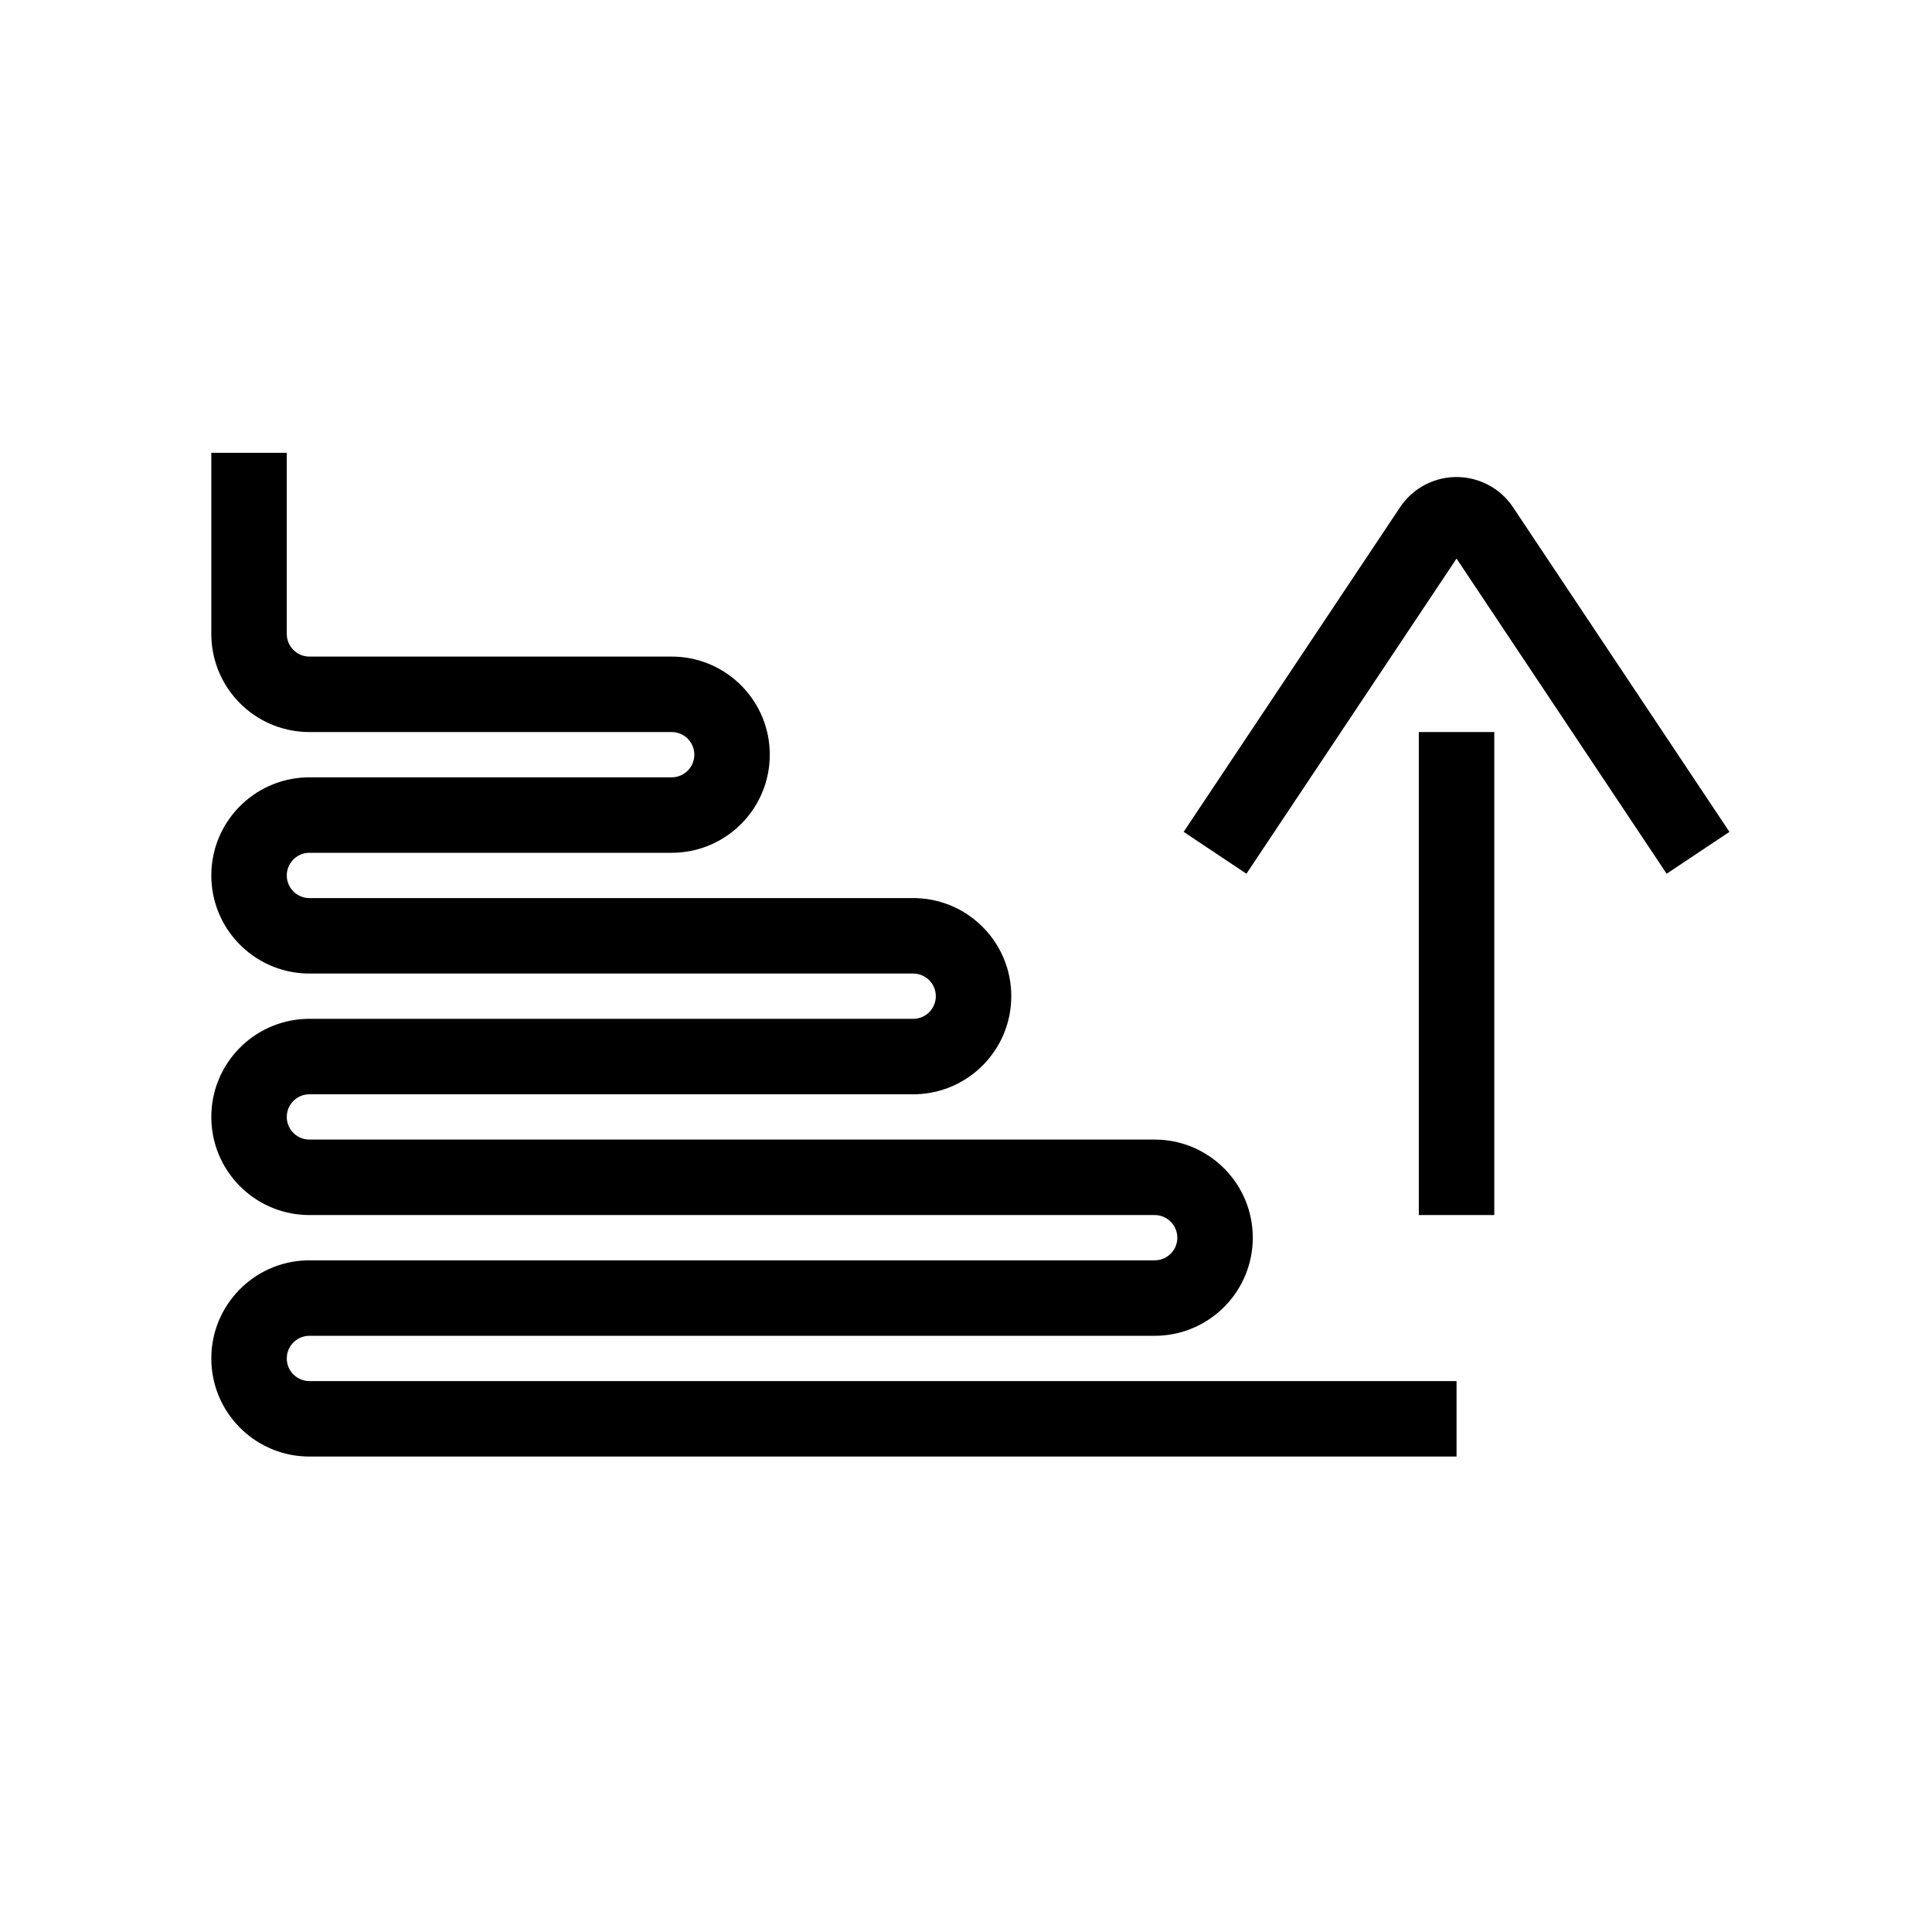 <?xml version="1.0" encoding="UTF-8"?>
<svg   viewBox="0 0 128 128" version="1.1" xmlns="http://www.w3.org/2000/svg" xmlns:xlink="http://www.w3.org/1999/xlink">
    <title>ascending-sort</title>
    <g id="ascending-sort" stroke="none" stroke-width="1" fill="none" fill-rule="evenodd">
        <path d="M19,30 L19,42 L19.007,42.144 C19.075,42.858 19.642,43.425 20.356,43.493 L20.5,43.5 L44.5,43.5 L44.733,43.504 C48.215,43.627 51,46.488 51,50 C51,53.512 48.215,56.373 44.733,56.496 L44.5,56.5 L20.5,56.5 L20.356,56.507 C19.595,56.58 19,57.22 19,58 C19,58.78 19.595,59.42 20.356,59.493 L20.5,59.5 L60.5,59.5 L60.733,59.504 C64.215,59.627 67,62.488 67,66 C67,69.512 64.215,72.373 60.733,72.496 L60.5,72.5 L20.5,72.5 L20.356,72.507 C19.595,72.58 19,73.22 19,74 C19,74.78 19.595,75.42 20.356,75.493 L20.5,75.5 L76.5,75.5 L76.733,75.504 C80.215,75.627 83,78.488 83,82 C83,85.512 80.215,88.373 76.733,88.496 L76.5,88.5 L20.5,88.5 L20.356,88.507 C19.595,88.58 19,89.22 19,90 C19,90.78 19.595,91.42 20.356,91.493 L20.5,91.5 L96.5,91.5 L96.5,96.5 L20.5,96.5 L20.267,96.496 C16.785,96.373 14,93.512 14,90 C14,86.488 16.785,83.627 20.267,83.504 L20.5,83.5 L76.5,83.5 L76.644,83.493 C77.405,83.42 78,82.78 78,82 C78,81.22 77.405,80.58 76.644,80.507 L76.5,80.5 L20.5,80.5 L20.267,80.496 C16.785,80.373 14,77.512 14,74 C14,70.488 16.785,67.627 20.267,67.504 L20.5,67.5 L60.5,67.5 L60.644,67.493 C61.405,67.42 62,66.78 62,66 C62,65.22 61.405,64.58 60.644,64.507 L60.5,64.5 L20.5,64.5 L20.267,64.496 C16.785,64.373 14,61.512 14,58 C14,54.488 16.785,51.627 20.267,51.504 L20.5,51.5 L44.5,51.5 L44.644,51.493 C45.405,51.42 46,50.78 46,50 C46,49.22 45.405,48.58 44.644,48.507 L44.5,48.5 L20.5,48.5 L20.267,48.496 C16.862,48.376 14.124,45.638 14.004,42.233 L14,42 L14,30 L19,30 Z M99,48.5 L99,80.5 L94,80.5 L94,48.5 L99,48.5 Z M100.115,33.426 L100.244,33.609 L114.58,55.113 L110.42,57.887 L96.5,37.007 L82.58,57.887 L78.42,55.113 L92.756,33.609 C93.085,33.115 93.51,32.691 94.004,32.361 C96.009,31.025 98.697,31.509 100.115,33.426 Z" id="Shape" fill="#000000" fill-rule="nonzero"></path>
    </g>
</svg>